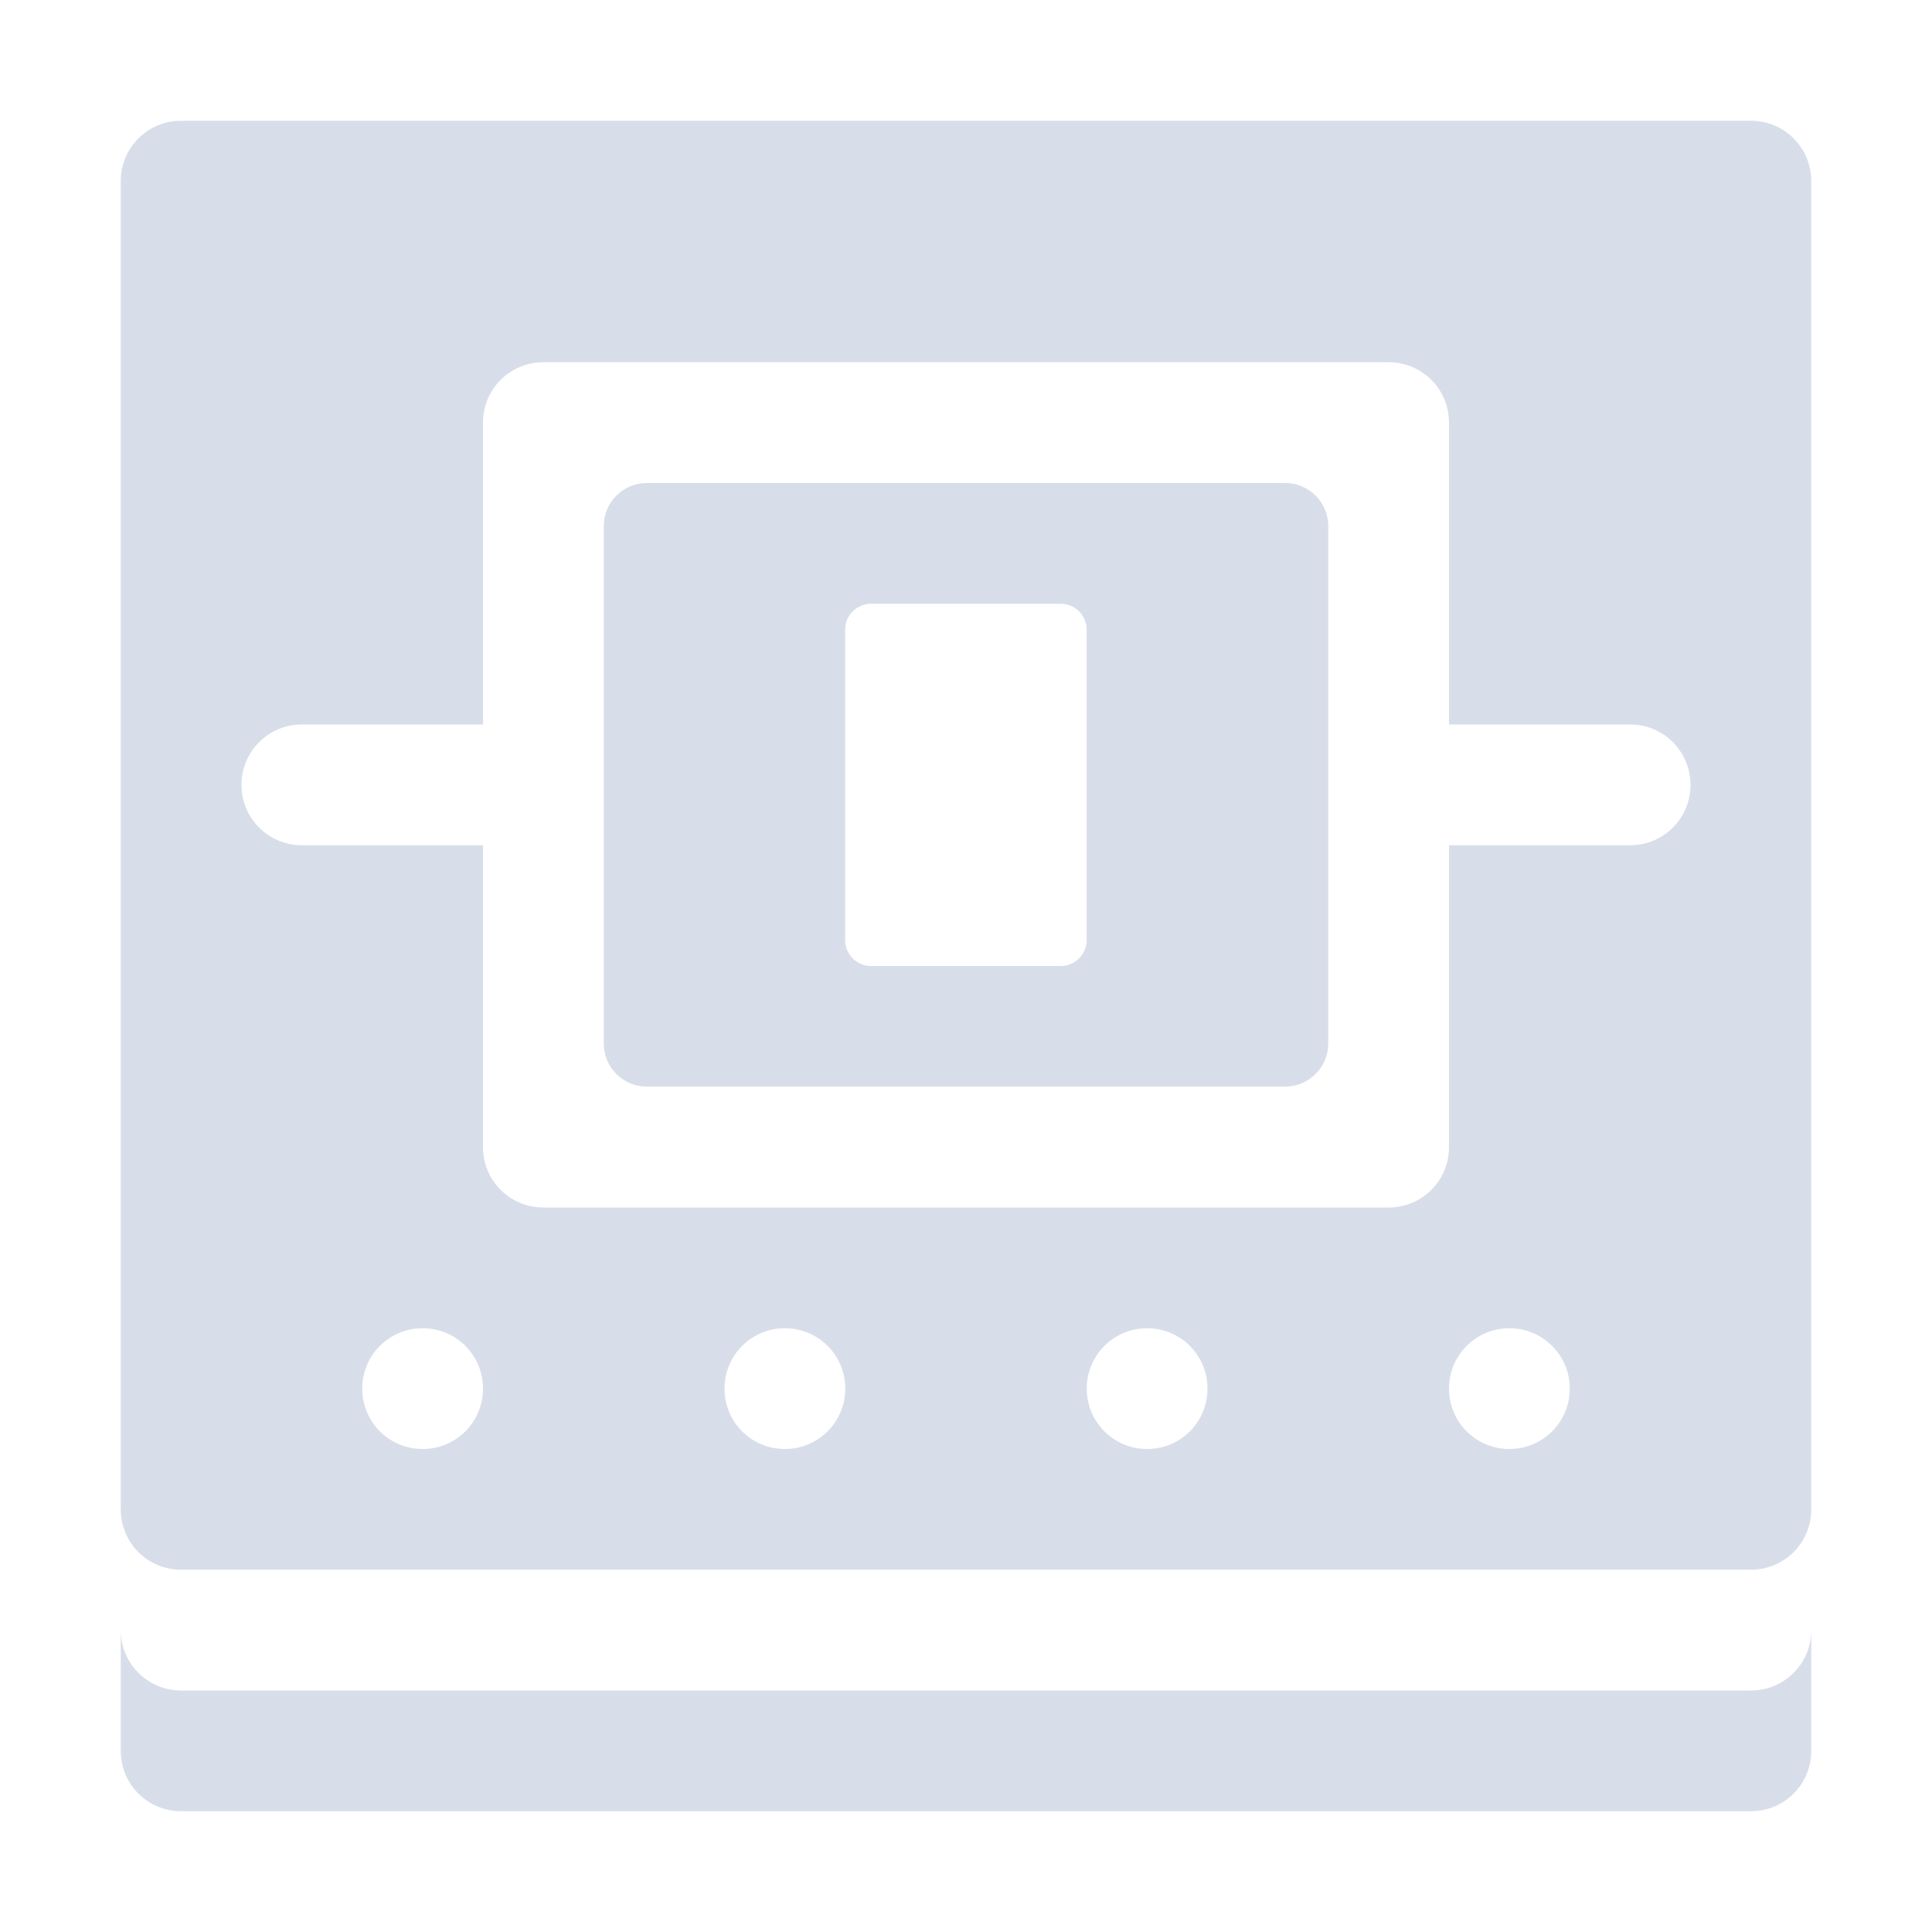 <?xml version="1.0" encoding="UTF-8" standalone="no"?>
<!--Part of Monotone: https://github.com/sixsixfive/Monotone, released under cc-by-sa_v4-->
<svg id="svg4" xmlns="http://www.w3.org/2000/svg" viewBox="0 0 16 16" version="1.1"><path id="rect855" style="fill:#d8dee9" d="m1 13.5v1c0 0.277 0.223 0.5 0.5 0.5h13c0.277 0 0.5-0.223 0.5-0.5v-1c0 0.277-0.223 0.5-0.5 0.5h-13c-0.277 0-0.5-0.223-0.5-0.5z"/><path id="rect859" style="fill:#d8dee9" d="m1.5 1c-0.277 0-0.5 0.223-0.5 0.5v11c0 0.277 0.223 0.5 0.5 0.5h13c0.277 0 0.5-0.223 0.5-0.5v-11c0-0.277-0.223-0.5-0.5-0.5h-13zm3 2h7c0.277 0 0.5 0.223 0.5 0.5v2.5h1.5c0.277 0 0.5 0.223 0.5 0.5s-0.223 0.5-0.5 0.5h-1.5v2.5c0 0.277-0.223 0.5-0.5 0.5h-7c-0.277 0-0.5-0.223-0.5-0.5v-2.5h-1.5c-0.277 0-0.5-0.223-0.5-0.5s0.223-0.5 0.5-0.5h1.5v-2.5c0-0.277 0.223-0.5 0.5-0.5zm-1 8c0.277 0 0.5 0.223 0.5 0.5s-0.223 0.5-0.5 0.5-0.5-0.223-0.5-0.5 0.223-0.5 0.5-0.5zm3 0c0.277 0 0.5 0.223 0.5 0.5s-0.223 0.5-0.5 0.5-0.5-0.223-0.5-0.5 0.223-0.5 0.5-0.5zm3 0c0.277 0 0.5 0.223 0.5 0.5s-0.223 0.5-0.5 0.5-0.5-0.223-0.5-0.5 0.223-0.5 0.5-0.5zm3 0c0.277 0 0.5 0.223 0.5 0.5s-0.223 0.5-0.5 0.5-0.5-0.223-0.5-0.5 0.223-0.5 0.5-0.5z"/><path id="rect865" style="fill:#d8dee9" d="m5.357 4c-0.198 0-0.357 0.16-0.357 0.357v4.285c0 0.198 0.16 0.357 0.357 0.357h5.286c0.197 0 0.357-0.16 0.357-0.357v-4.285c0-0.198-0.16-0.357-0.357-0.357h-5.286zm1.857 1h1.57c0.119 0 0.215 0.096 0.215 0.215v2.57c0 0.119-0.096 0.215-0.215 0.215h-1.57c-0.119 0-0.215-0.096-0.215-0.215v-2.57c0-0.119 0.096-0.215 0.215-0.215z"/></svg>
